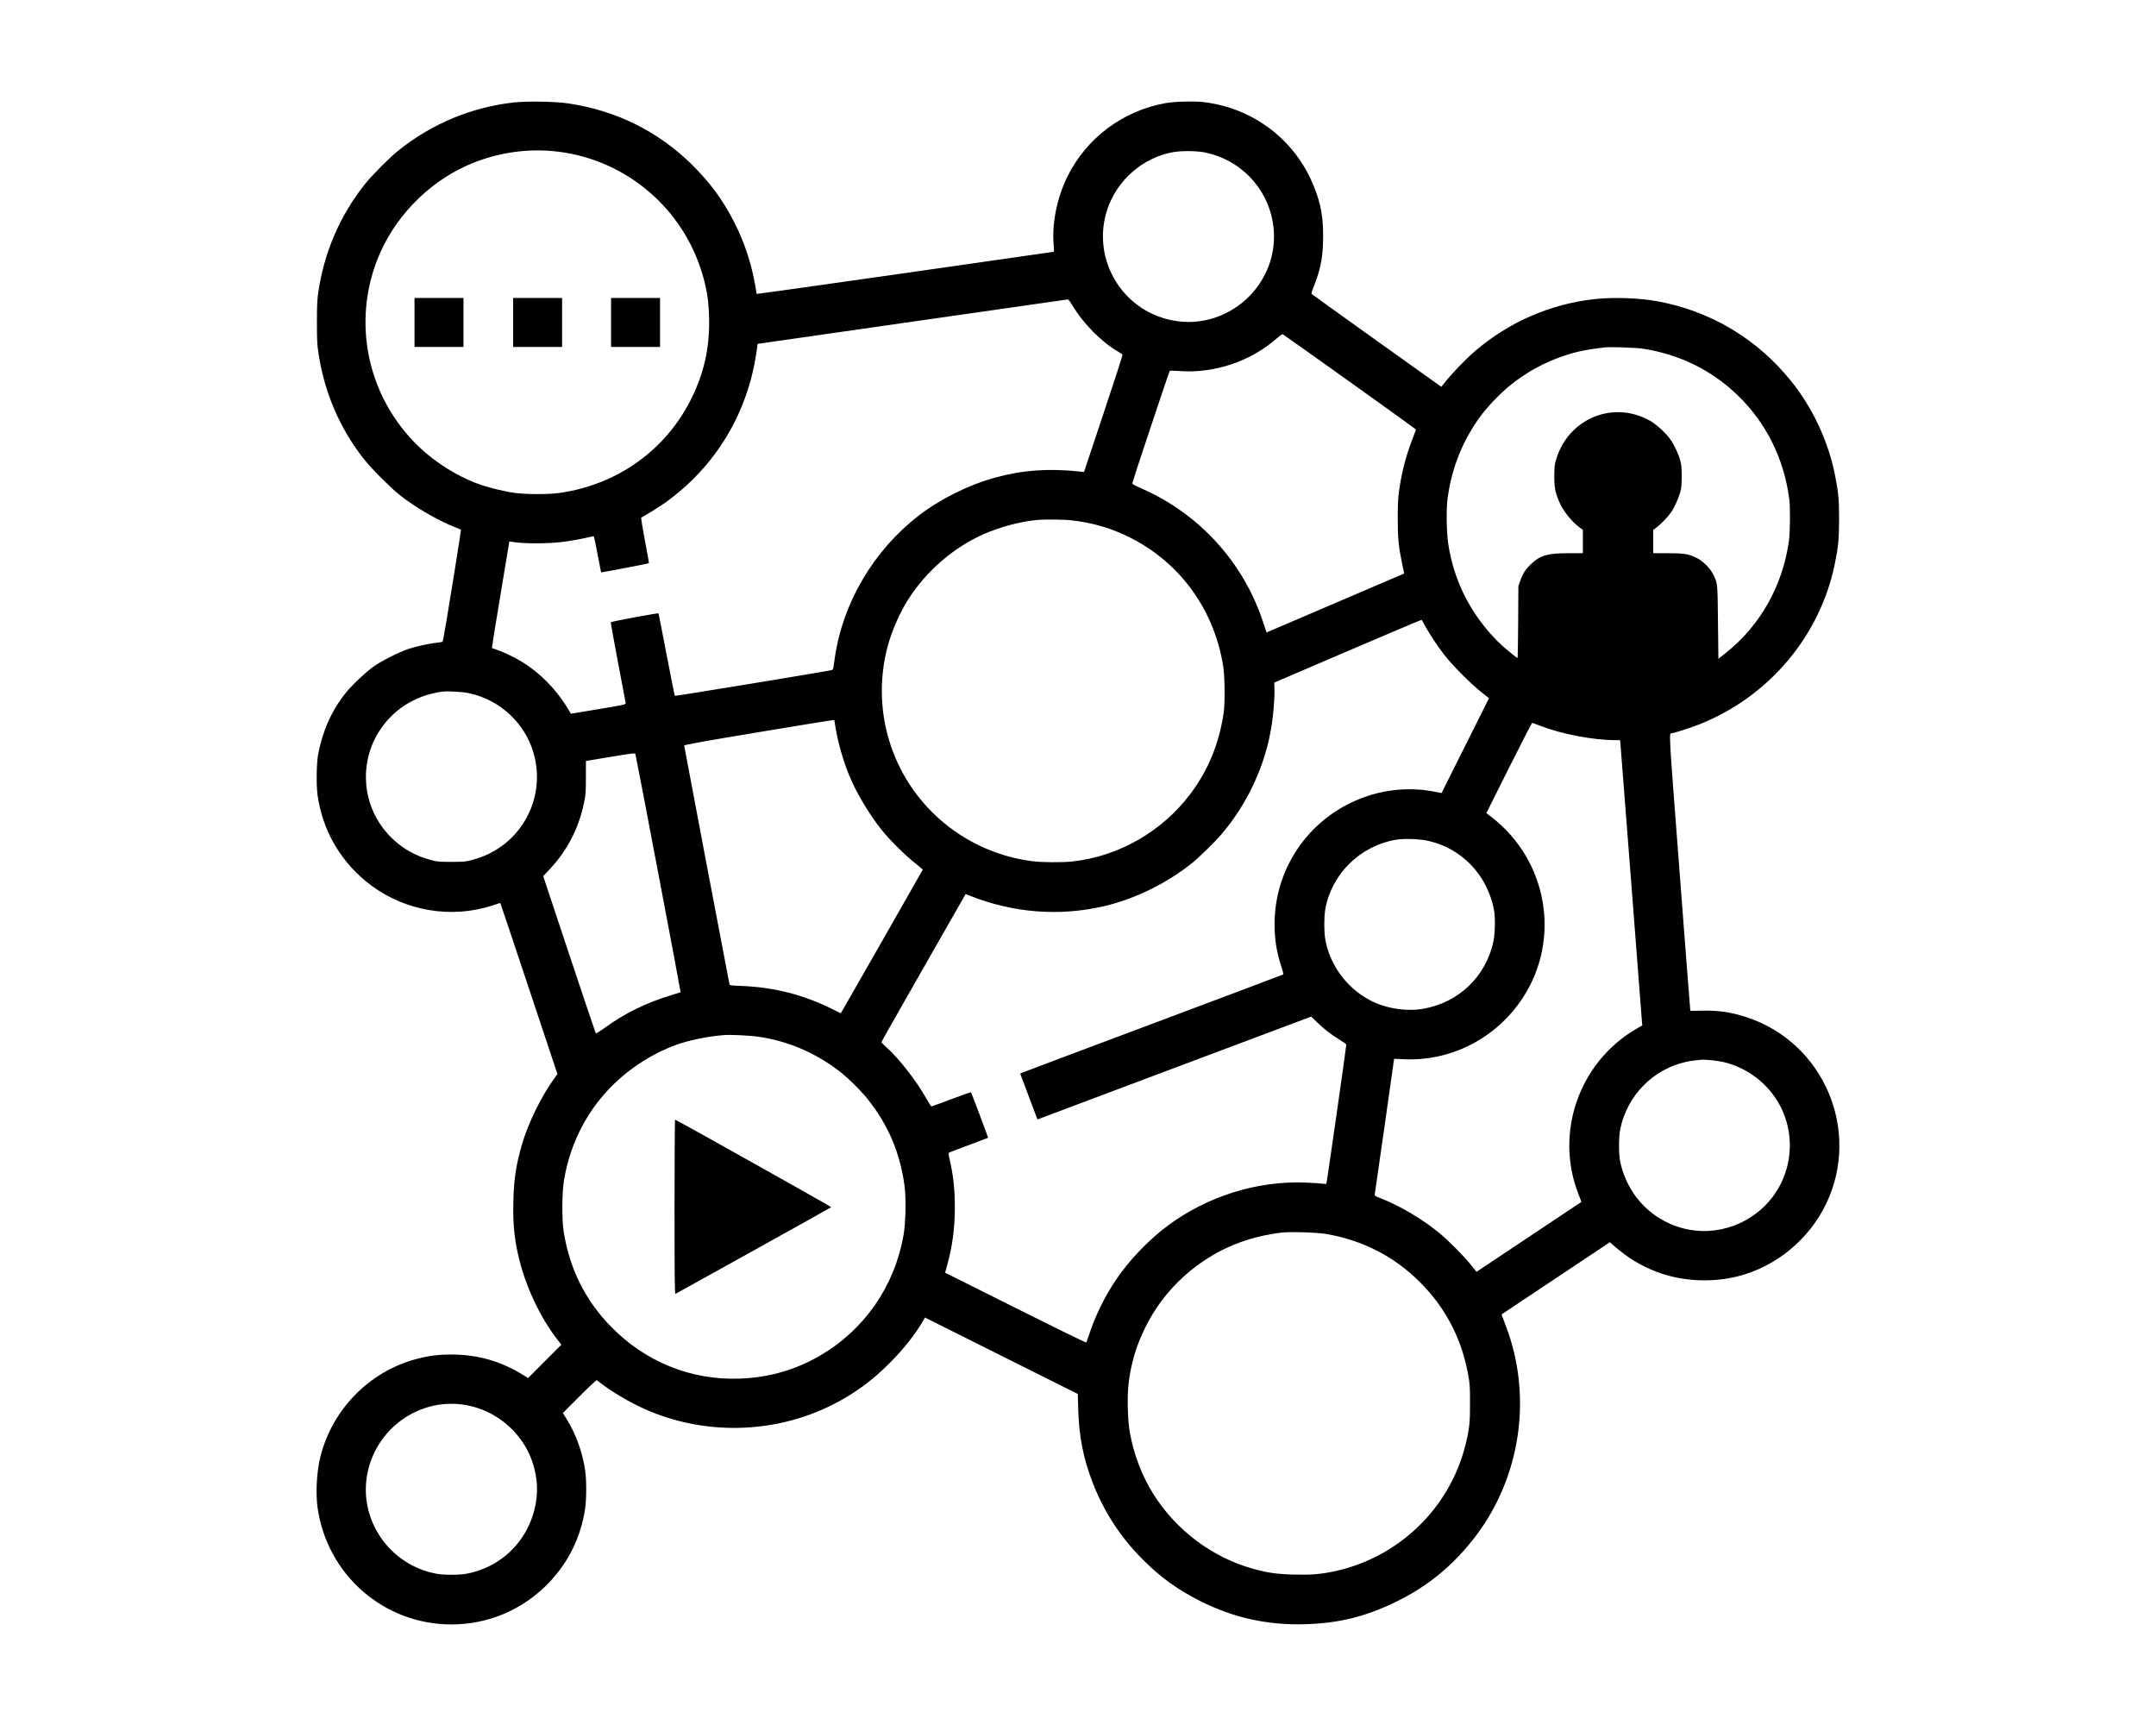 <?xml version="1.0" standalone="no"?>
<!DOCTYPE svg PUBLIC "-//W3C//DTD SVG 20010904//EN"
 "http://www.w3.org/TR/2001/REC-SVG-20010904/DTD/svg10.dtd">
<svg version="1.0" xmlns="http://www.w3.org/2000/svg"
 width="3126pt" height="2501pt" viewBox="0 0 3126 2501"
 preserveAspectRatio="xMidYMid meet">

<g transform="translate(0,2501) scale(0.1,-0.1)"
fill="#000000" stroke="none">
<path d="M7445 23524 c-610 -69 -1179 -306 -1665 -693 -125 -99 -385 -360
-488 -489 -363 -455 -596 -997 -679 -1582 -14 -97 -18 -192 -18 -425 0 -265 3
-318 24 -455 86 -566 312 -1090 661 -1530 103 -131 383 -411 512 -514 219
-175 560 -373 798 -466 47 -18 89 -36 93 -40 6 -5 -228 -1453 -259 -1602 -5
-25 -10 -27 -72 -33 -113 -11 -311 -54 -427 -92 -144 -48 -395 -175 -514 -260
-111 -80 -306 -264 -393 -372 -206 -255 -340 -552 -405 -896 -24 -127 -29
-446 -9 -589 69 -493 309 -925 691 -1244 476 -399 1129 -547 1727 -393 62 16
139 39 171 51 32 12 60 20 61 18 2 -1 189 -560 416 -1241 l412 -1238 -41 -57
c-197 -273 -382 -651 -474 -967 -85 -293 -117 -505 -124 -822 -8 -329 15 -552
83 -832 103 -421 313 -862 563 -1181 l50 -65 -241 -241 -241 -242 -86 53
c-320 195 -652 288 -1026 288 -191 0 -323 -17 -504 -64 -683 -180 -1222 -727
-1396 -1419 -53 -210 -70 -520 -41 -734 137 -976 961 -1696 1941 -1696 534 0
1033 212 1406 597 290 299 472 670 533 1084 20 136 21 410 1 548 -38 264 -136
537 -274 756 l-50 80 242 242 c152 153 245 239 251 234 185 -150 453 -311 699
-421 863 -382 1871 -359 2712 62 316 159 575 347 835 608 199 199 371 416 484
612 l27 47 1108 -554 1108 -554 6 -218 c11 -390 72 -707 204 -1053 164 -430
406 -803 733 -1130 257 -258 512 -442 840 -605 480 -240 968 -347 1509 -332
498 14 887 111 1336 332 431 212 779 492 1088 877 673 837 876 1988 529 3008
-22 63 -54 150 -71 194 -18 43 -30 80 -29 81 2 1 355 237 786 524 l784 522 55
-48 c204 -178 380 -286 612 -377 358 -141 799 -167 1186 -70 558 141 1039 538
1287 1062 500 1058 -39 2321 -1148 2692 -228 76 -412 103 -661 98 l-163 -3 -5
40 c-3 22 -73 924 -155 2004 -155 2027 -153 1980 -113 1981 31 0 274 78 398
127 1012 400 1758 1285 1970 2338 49 240 59 353 60 635 0 286 -8 378 -56 626
-96 499 -326 992 -645 1386 -491 606 -1154 1003 -1915 1147 -268 51 -634 65
-917 36 -642 -67 -1251 -331 -1747 -756 -116 -99 -319 -308 -414 -425 l-73
-92 -932 665 c-512 366 -937 671 -944 678 -12 10 -6 32 32 126 96 242 130 427
130 714 0 287 -33 470 -131 715 -268 680 -882 1148 -1613 1231 -132 15 -413 7
-540 -16 -622 -111 -1150 -508 -1426 -1070 -148 -303 -222 -668 -198 -972 5
-62 7 -113 4 -113 -3 -1 -974 -139 -2157 -309 -1184 -169 -2153 -305 -2153
-302 0 3 -9 56 -19 118 -58 334 -161 641 -314 938 -170 327 -350 568 -618 831
-486 474 -1085 770 -1774 874 -187 29 -608 36 -800 14z m575 -705 c981 -90
1823 -758 2136 -1695 90 -268 126 -491 126 -784 0 -401 -79 -742 -251 -1095
-369 -754 -1071 -1260 -1916 -1381 -164 -23 -475 -23 -650 0 -155 21 -392 79
-530 130 -345 128 -688 353 -941 619 -674 706 -877 1728 -523 2634 233 595
717 1103 1303 1365 391 174 823 246 1246 207z m9451 -19 c507 -104 896 -503
983 -1009 151 -886 -674 -1638 -1541 -1406 -692 185 -1084 915 -857 1593 141
421 516 748 950 826 122 22 346 20 465 -4z m-1922 -2217 c155 -262 426 -536
665 -672 30 -18 58 -37 62 -42 3 -5 -121 -390 -277 -856 l-282 -846 -61 7
c-457 48 -826 22 -1227 -88 -387 -106 -798 -311 -1110 -552 -654 -506 -1100
-1263 -1215 -2060 -8 -60 -17 -123 -20 -141 -3 -19 -12 -34 -22 -37 -58 -16
-2272 -380 -2277 -374 -4 4 -58 273 -120 597 -62 325 -115 594 -117 599 -3 8
-681 -117 -692 -129 -3 -3 44 -264 104 -579 60 -316 111 -584 112 -594 3 -19
-24 -25 -396 -87 l-398 -66 -27 45 c-180 306 -428 558 -718 728 -99 59 -253
130 -343 159 -30 10 -57 19 -58 21 -2 1 54 350 125 774 l128 771 30 -5 c168
-30 517 -31 752 -1 119 15 331 54 403 75 19 5 37 6 41 2 3 -4 28 -122 54 -262
26 -140 49 -256 50 -258 3 -4 688 127 693 133 3 3 -23 152 -58 332 -38 202
-58 329 -52 331 28 9 259 152 346 214 727 520 1195 1291 1324 2183 l17 120
2240 321 c1232 177 2247 322 2256 323 10 1 35 -32 68 -86z m4021 -1108 c528
-377 960 -688 960 -692 0 -3 -24 -69 -54 -147 -95 -246 -154 -478 -193 -756
-13 -93 -17 -192 -17 -390 0 -290 11 -399 64 -653 17 -77 29 -141 28 -142 -3
-2 -1897 -813 -1964 -841 l-30 -13 -53 158 c-286 864 -926 1565 -1763 1931
-85 37 -133 63 -132 72 2 22 535 1622 544 1631 4 4 67 4 141 -2 500 -37 1028
138 1404 468 44 38 86 68 93 66 7 -3 444 -313 972 -690z m4250 480 c525 -80
993 -309 1369 -670 416 -400 674 -915 753 -1505 17 -129 14 -476 -5 -615 -90
-647 -416 -1225 -914 -1620 l-108 -86 -6 528 c-6 571 -5 565 -64 685 -53 108
-152 206 -263 259 -100 48 -172 59 -404 59 l-208 0 0 169 0 169 48 35 c59 44
168 157 211 219 49 72 108 204 133 293 17 65 21 107 21 230 0 123 -4 165 -21
230 -27 99 -89 229 -147 310 -63 89 -199 213 -289 264 -532 302 -1182 37
-1362 -555 -25 -80 -27 -105 -28 -244 -1 -167 12 -234 70 -373 55 -130 180
-289 297 -374 l47 -35 0 -169 0 -169 -207 0 c-305 0 -407 -29 -540 -153 -81
-76 -124 -141 -160 -244 l-28 -78 -3 -522 c-2 -288 -6 -523 -9 -523 -8 0 -135
102 -222 179 -41 36 -113 109 -159 161 -339 378 -547 817 -624 1315 -25 168
-31 511 -9 665 62 450 225 851 493 1208 93 124 285 322 410 423 244 196 499
336 793 434 177 59 329 90 585 119 78 9 451 -4 550 -19z m-8270 -2490 c230
-27 437 -79 639 -160 833 -334 1410 -1067 1548 -1965 22 -145 25 -529 5 -665
-68 -452 -224 -831 -483 -1175 -411 -546 -1040 -906 -1711 -979 -143 -16 -448
-14 -585 4 -542 71 -1046 316 -1434 697 -638 626 -889 1546 -660 2414 58 219
175 487 296 679 261 412 657 756 1094 950 244 108 549 188 791 208 120 10 387
6 500 -8z m5115 -1533 c67 -122 176 -287 281 -422 113 -146 374 -409 526 -529
l117 -93 -344 -688 -344 -687 -93 18 c-327 65 -666 43 -983 -62 -806 -268
-1345 -1012 -1345 -1857 0 -219 29 -403 96 -608 20 -63 35 -117 31 -120 -3 -3
-851 -323 -1884 -710 -1033 -387 -1890 -709 -1904 -716 l-27 -13 125 -332 125
-332 27 10 c14 6 907 341 1984 746 l1958 735 92 -89 c105 -101 189 -165 323
-248 52 -32 94 -63 94 -69 1 -28 -283 -2012 -289 -2017 -3 -4 -33 -3 -66 2
-33 4 -141 11 -240 15 -695 27 -1414 -197 -1984 -618 -288 -213 -572 -510
-768 -803 -152 -227 -291 -509 -374 -760 -23 -71 -46 -134 -49 -138 -4 -5
-466 221 -1027 502 l-1020 510 28 101 c77 275 113 540 113 845 0 267 -21 462
-76 699 -15 67 -17 90 -8 96 6 4 136 54 288 110 152 57 278 104 279 105 3 1
-242 654 -248 660 -3 3 -131 -42 -285 -100 -153 -58 -283 -105 -289 -105 -5 0
-34 44 -64 98 -149 267 -406 598 -598 768 -35 30 -63 60 -63 66 0 6 275 491
611 1079 l610 1068 52 -21 c636 -254 1309 -307 1964 -153 447 106 908 333
1273 628 101 82 336 312 424 417 382 450 638 1008 725 1583 26 169 44 407 39
522 l-3 89 1065 457 c586 251 1068 455 1072 453 3 -2 27 -43 53 -92z m-13865
-971 c236 -53 436 -160 606 -323 412 -396 499 -1024 209 -1518 -154 -263 -399
-459 -690 -553 -149 -48 -181 -52 -380 -52 -198 0 -230 4 -380 52 -399 128
-718 465 -821 871 -79 312 -36 641 121 917 201 351 542 576 955 629 73 9 297
-4 380 -23z m5314 -496 c35 -217 113 -490 200 -700 106 -256 290 -563 472
-790 117 -145 330 -357 477 -474 64 -52 117 -95 117 -97 0 -4 -1153 -2025
-1176 -2061 l-14 -23 -108 54 c-429 215 -855 324 -1339 343 -153 6 -162 7
-167 27 -11 46 -656 3445 -656 3458 0 10 253 56 1058 190 581 97 1071 176
1088 177 l31 1 17 -105z m10213 25 c319 -124 771 -210 1099 -210 l63 0 5 -42
c3 -24 73 -927 156 -2008 82 -1081 153 -1992 156 -2026 l6 -60 -84 -48 c-834
-483 -1193 -1512 -839 -2405 23 -57 40 -105 39 -106 -2 -1 -344 -230 -762
-508 l-758 -505 -81 101 c-106 132 -333 360 -467 469 -252 205 -573 393 -858
503 -68 27 -73 31 -69 54 3 14 67 461 143 993 l137 968 141 -6 c688 -32 1340
305 1723 887 559 851 364 1991 -449 2622 l-77 59 327 654 c180 360 331 654
337 654 5 0 56 -18 112 -40z m-12782 -2143 c180 -945 325 -1720 323 -1722 -1
-1 -65 -21 -141 -44 -352 -105 -682 -268 -967 -477 -63 -46 -117 -80 -121 -76
-4 4 -177 518 -385 1143 l-378 1137 87 93 c260 275 424 591 504 966 25 119 27
146 28 369 l0 242 355 59 c313 52 356 57 362 44 4 -9 154 -789 333 -1734z
m11180 469 c176 -44 312 -108 449 -210 253 -187 426 -466 487 -786 21 -105 16
-348 -8 -460 -111 -511 -508 -889 -1023 -975 -252 -43 -555 9 -779 131 -334
182 -572 511 -636 878 -19 114 -19 318 0 432 89 510 501 918 1019 1009 127 22
364 13 491 -19z m-9727 -2836 c418 -61 806 -224 1152 -484 123 -92 321 -284
423 -411 305 -379 478 -786 543 -1275 23 -177 15 -535 -16 -709 -131 -739
-565 -1366 -1207 -1742 -359 -209 -744 -320 -1168 -335 -706 -26 -1368 242
-1870 757 -369 379 -596 834 -682 1371 -28 174 -25 576 5 753 94 546 342 1022
728 1395 248 240 562 438 879 556 196 72 468 129 710 148 100 8 378 -5 503
-24z m13815 -340 c59 -6 136 -17 170 -25 356 -83 664 -321 830 -642 289 -559
111 -1250 -411 -1597 -444 -296 -1006 -282 -1431 34 -243 181 -411 446 -478
752 -25 116 -25 370 1 488 103 482 475 860 950 965 66 15 114 21 246 34 8 0
64 -4 123 -9z m-5587 -2519 c532 -91 989 -325 1364 -701 370 -370 603 -817
697 -1340 24 -131 27 -170 27 -405 1 -284 -9 -379 -64 -603 -228 -932 -980
-1653 -1923 -1846 -189 -39 -324 -49 -565 -43 -242 6 -376 24 -587 82 -591
162 -1120 557 -1449 1080 -170 270 -289 582 -346 906 -31 175 -39 521 -16 707
35 289 108 534 236 797 195 399 490 735 867 985 327 217 688 348 1108 400 125
16 515 4 651 -19z m-12536 -2471 c530 -65 964 -465 1070 -985 27 -131 33 -247
20 -364 -62 -564 -467 -1004 -1019 -1106 -108 -20 -324 -20 -432 0 -682 126
-1135 784 -1002 1455 126 638 725 1078 1363 1000z"/>
<path d="M6010 20335 l0 -355 355 0 355 0 0 355 0 355 -355 0 -355 0 0 -355z"/>
<path d="M7440 20335 l0 -355 355 0 355 0 0 355 0 355 -355 0 -355 0 0 -355z"/>
<path d="M8860 20335 l0 -355 355 0 355 0 0 355 0 355 -355 0 -355 0 0 -355z"/>
<path d="M9780 7515 c0 -1010 3 -1266 13 -1262 19 7 2251 1248 2259 1256 6 5
-2210 1247 -2264 1269 -4 2 -8 -566 -8 -1263z"/>
</g>
</svg>
